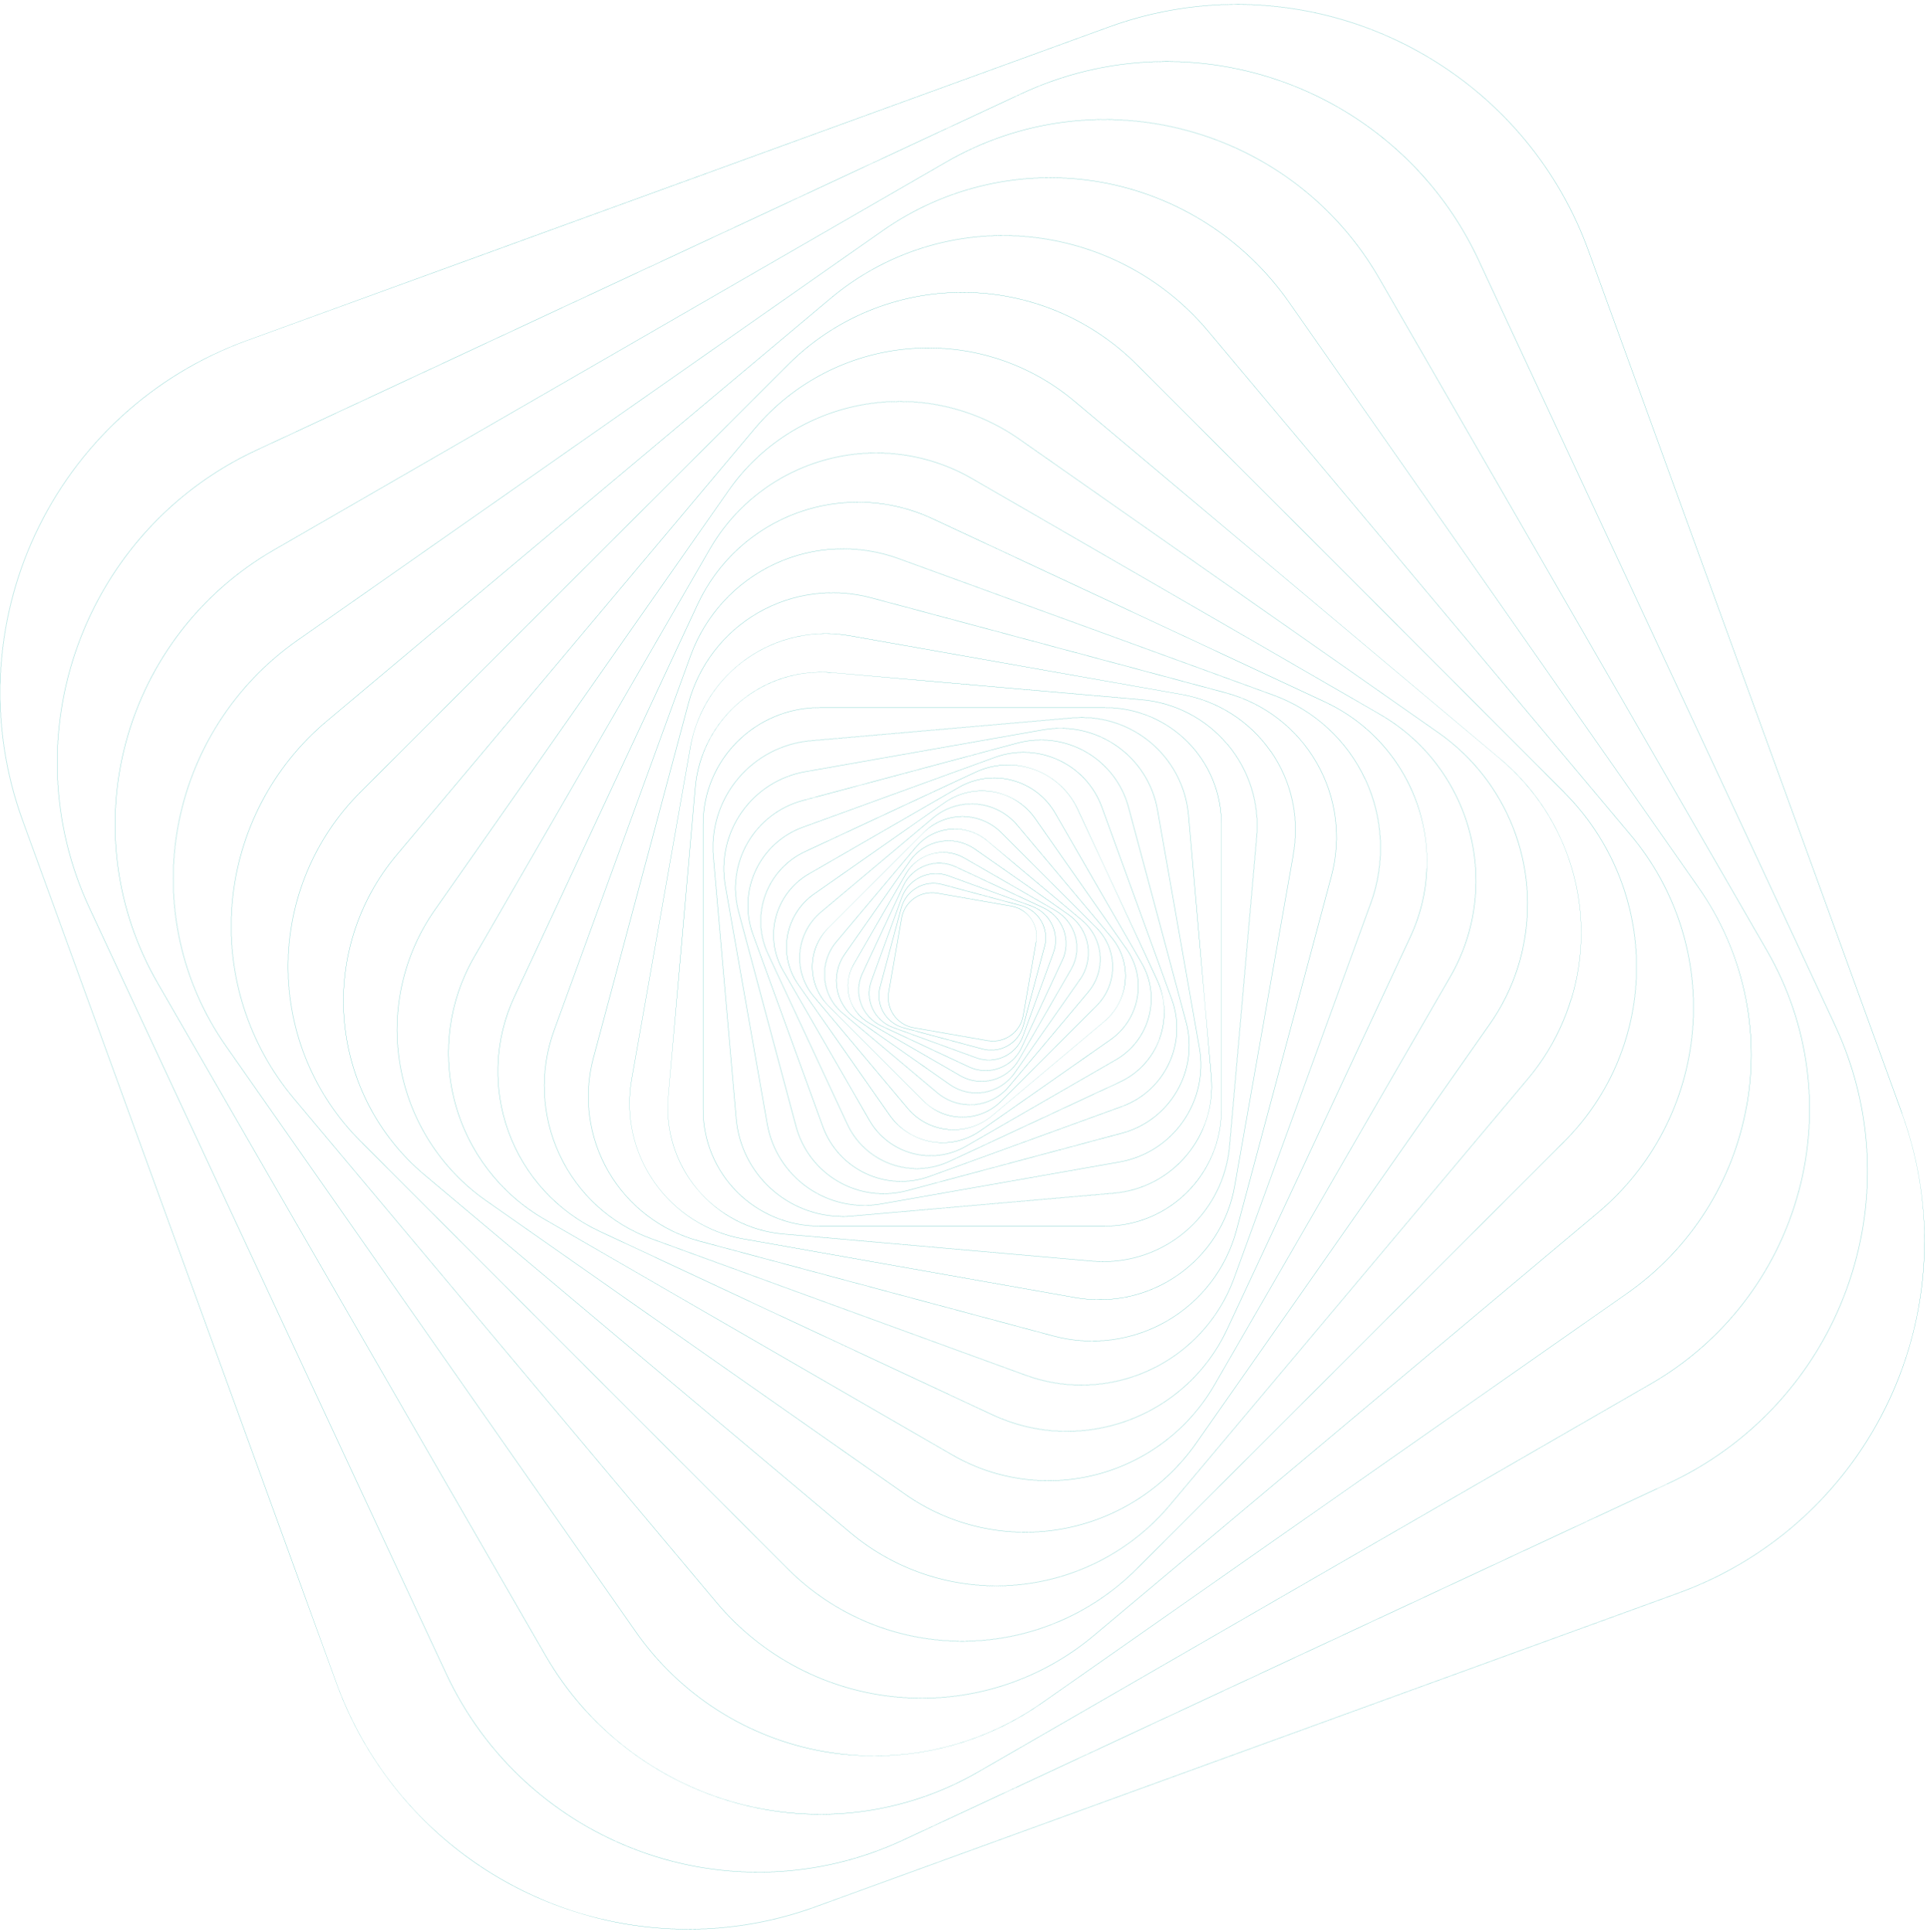 <?xml version="1.0" encoding="UTF-8"?>
<svg width="447px" height="448px" viewBox="0 0 447 448" version="1.1" xmlns="http://www.w3.org/2000/svg" xmlns:xlink="http://www.w3.org/1999/xlink">
    <!-- Generator: Sketch 53.2 (72643) - https://sketchapp.com -->
    <title>background</title>
    <desc>Created with Sketch.</desc>
    <g id="Page-1" stroke="none" stroke-width="1" fill="none" fill-rule="evenodd">
        <g id="background" transform="translate(-1, 0)" fill-rule="nonzero" stroke="#00A39B" stroke-width="0.02">
            <path d="M235.58,210.13 L218.41,207.13 C216.543,206.799 214.62,207.224 213.067,208.312 C211.513,209.4 210.457,211.062 210.13,212.93 L207.13,230.1 C206.452,233.987 209.046,237.689 212.93,238.38 L230.1,241.38 C230.513,241.451 230.931,241.488 231.35,241.49 C234.803,241.466 237.747,238.98 238.35,235.58 L241.35,218.41 C242.028,214.523 239.434,210.821 235.55,210.13 L235.58,210.13 Z M241.32,218.4 L238.32,235.57 C237.635,239.426 233.957,241.998 230.1,241.32 L212.93,238.32 C211.077,237.993 209.43,236.943 208.351,235.402 C207.273,233.86 206.852,231.953 207.18,230.1 L210.18,212.93 C210.778,209.534 213.732,207.061 217.18,207.07 C217.599,207.067 218.018,207.104 218.43,207.18 L235.6,210.18 C237.453,210.507 239.1,211.557 240.179,213.098 C241.257,214.64 241.678,216.547 241.35,218.4 L241.32,218.4 Z" id="Shape"></path>
            <path d="M237.86,210 L219.55,205.09 C215.409,203.989 211.157,206.443 210.04,210.58 L205.12,228.89 C204.019,233.031 206.473,237.283 210.61,238.4 L228.92,243.31 C229.572,243.486 230.244,243.577 230.92,243.58 C234.425,243.57 237.489,241.214 238.4,237.83 L243.32,219.52 C244.424,215.386 241.986,211.135 237.86,210 L237.86,210 Z M243.29,219.5 L238.38,237.81 C237.277,241.921 233.052,244.36 228.94,243.26 L210.63,238.35 C206.519,237.247 204.08,233.022 205.18,228.91 L210.09,210.6 C210.613,208.621 211.903,206.933 213.676,205.91 C215.448,204.887 217.555,204.613 219.53,205.15 L237.84,210.06 C239.821,210.589 241.509,211.886 242.532,213.663 C243.555,215.44 243.828,217.551 243.29,219.53 L243.29,219.5 Z" id="Shape"></path>
            <path d="M240.33,210.15 L221,203.1 C216.632,201.512 211.801,203.744 210.18,208.1 L203.1,227.5 C201.512,231.868 203.744,236.699 208.1,238.32 L227.46,245.37 C228.387,245.706 229.364,245.879 230.35,245.88 C233.896,245.877 237.063,243.661 238.28,240.33 L245.37,221 C246.964,216.632 244.73,211.797 240.37,210.18 L240.33,210.15 Z M245.33,220.95 L238.27,240.31 C236.684,244.655 231.876,246.893 227.53,245.31 L208.17,238.25 C203.829,236.659 201.593,231.856 203.17,227.51 L210.23,208.15 C211.435,204.841 214.578,202.636 218.1,202.63 C219.079,202.632 220.05,202.805 220.97,203.14 L240.33,210.2 C244.675,211.786 246.913,216.594 245.33,220.94 L245.33,220.95 Z" id="Shape"></path>
            <path d="M243,210.51 L222.7,201 C220.496,199.971 217.974,199.859 215.687,200.69 C213.401,201.521 211.539,203.226 210.51,205.43 L201,225.77 C199.963,227.984 199.852,230.519 200.691,232.815 C201.53,235.11 203.25,236.977 205.47,238 L225.77,247.47 C226.982,248.035 228.303,248.328 229.64,248.33 C230.712,248.332 231.775,248.142 232.78,247.77 C235.09,246.946 236.971,245.227 238,243 L247.47,222.7 C248.497,220.491 248.602,217.965 247.764,215.678 C246.925,213.391 245.211,211.531 243,210.51 L243,210.51 Z M247.38,222.68 L237.91,243 C235.777,247.56 230.355,249.533 225.79,247.41 L205.5,237.9 C200.941,235.771 198.968,230.352 201.09,225.79 L210.57,205.5 C211.581,203.303 213.433,201.606 215.71,200.79 C217.988,199.94 220.513,200.049 222.71,201.09 L243,210.56 C247.56,212.693 249.533,218.115 247.41,222.68 L247.38,222.68 Z" id="Shape"></path>
            <path d="M245.85,211.16 L224.77,199 C220.004,196.269 213.927,197.894 211.16,202.64 L199,223.7 C196.269,228.466 197.894,234.543 202.64,237.31 L223.72,249.49 C225.238,250.373 226.964,250.835 228.72,250.83 C229.594,250.83 230.465,250.716 231.31,250.49 C233.864,249.811 236.042,248.141 237.36,245.85 L249.54,224.77 C252.262,219.991 250.614,213.91 245.85,211.16 L245.85,211.16 Z M249.44,224.74 L237.26,245.82 C234.521,250.553 228.466,252.173 223.73,249.44 L202.65,237.26 C200.366,235.955 198.696,233.794 198.011,231.254 C197.326,228.714 197.682,226.006 199,223.73 L211.18,202.65 C212.486,200.374 214.645,198.711 217.18,198.03 C218.022,197.809 218.889,197.695 219.76,197.69 C221.496,197.69 223.201,198.153 224.7,199.03 L245.78,211.2 C250.529,213.929 252.167,219.99 249.44,224.74 L249.44,224.74 Z" id="Shape"></path>
            <path d="M248.88,212.12 L227.2,196.94 C224.849,195.29 221.939,194.642 219.111,195.139 C216.282,195.636 213.767,197.237 212.12,199.59 L196.94,221.26 C193.514,226.161 194.7,232.91 199.59,236.35 L221.26,251.53 C223.071,252.82 225.237,253.519 227.46,253.53 C228.097,253.531 228.732,253.477 229.36,253.37 C232.191,252.873 234.709,251.273 236.36,248.92 L251.54,227.24 C253.199,224.884 253.851,221.965 253.352,219.127 C252.853,216.29 251.243,213.768 248.88,212.12 Z M251.48,227.12 L236.3,248.84 C234.663,251.181 232.161,252.775 229.347,253.271 C226.534,253.766 223.638,253.122 221.3,251.48 L199.63,236.3 C197.289,234.663 195.695,232.161 195.199,229.347 C194.704,226.534 195.348,223.638 196.99,221.3 L212.17,199.62 C213.817,197.269 216.339,195.677 219.17,195.2 C219.773,195.083 220.386,195.016 221,195 C223.205,195 225.357,195.681 227.16,196.95 L248.83,212.14 C251.179,213.778 252.779,216.284 253.277,219.105 C253.774,221.925 253.127,224.827 251.48,227.17 L251.48,227.12 Z" id="Shape"></path>
            <path d="M252.06,213.46 L230,195 C225.022,190.83 217.608,191.478 213.43,196.45 L194.93,218.45 C190.78,223.433 191.442,230.833 196.41,235 L218.41,253.5 C220.524,255.278 223.198,256.252 225.96,256.25 C226.31,256.25 226.65,256.25 226.96,256.25 C230.077,255.993 232.96,254.494 234.96,252.09 L253.46,230.09 C255.488,227.702 256.48,224.605 256.217,221.484 C255.954,218.363 254.458,215.475 252.06,213.46 L252.06,213.46 Z M253.47,230 L235,252 C230.836,256.946 223.453,257.586 218.5,253.43 L196.5,234.94 C191.556,230.776 190.912,223.397 195.06,218.44 L213.56,196.44 C215.552,194.057 218.415,192.57 221.51,192.31 C221.86,192.31 222.2,192.26 222.51,192.26 C225.251,192.265 227.903,193.235 230,195 L252,213.5 C256.944,217.664 257.588,225.043 253.44,230 L253.47,230 Z" id="Shape"></path>
            <path d="M233.29,193.09 C230.908,190.692 227.669,189.343 224.29,189.34 L224.29,189.34 C220.913,189.343 217.675,190.689 215.29,193.08 L193.18,215.18 C188.195,220.18 188.195,228.27 193.18,233.27 L215.28,255.38 C217.662,257.778 220.901,259.127 224.28,259.13 L224.28,259.13 C227.657,259.127 230.895,257.781 233.28,255.39 L255.39,233.29 C260.381,228.293 260.381,220.197 255.39,215.2 L233.29,193.09 Z M255.34,233.25 L233.23,255.35 C230.846,257.74 227.606,259.08 224.23,259.07 L224.23,259.07 C220.852,259.08 217.61,257.737 215.23,255.34 L193.13,233.23 C188.172,228.254 188.172,220.206 193.13,215.23 L215.24,193.13 C220.216,188.172 228.264,188.172 233.24,193.13 L255.34,215.24 C260.298,220.216 260.298,228.264 255.34,233.24 L255.34,233.25 Z" id="Shape"></path>
            <path d="M237,191.37 C234.633,188.543 231.239,186.774 227.567,186.451 C223.894,186.129 220.244,187.279 217.42,189.65 L191.42,211.48 C188.593,213.847 186.824,217.241 186.501,220.913 C186.179,224.586 187.329,228.236 189.7,231.06 L211.53,257.06 C216.468,262.93 225.224,263.7 231.11,258.78 L257.11,236.94 C259.937,234.573 261.706,231.179 262.029,227.507 C262.351,223.834 261.201,220.184 258.83,217.36 L237,191.37 Z M262,227.55 C261.691,231.208 259.93,234.59 257.11,236.94 L231.11,258.78 C225.248,263.676 216.53,262.912 211.61,257.07 L189.77,231.07 C184.862,225.211 185.628,216.485 191.48,211.57 L217.48,189.73 C219.961,187.637 223.104,186.489 226.35,186.49 C226.76,186.49 227.17,186.49 227.59,186.55 C231.248,186.859 234.63,188.62 236.98,191.44 L258.82,217.44 C261.184,220.252 262.329,223.891 262,227.55 L262,227.55 Z" id="Shape"></path>
            <path d="M241.15,189.85 C236.369,183.037 226.976,181.378 220.15,186.14 L189.89,207.32 C183.069,212.095 181.404,221.493 186.17,228.32 L207.35,258.58 C209.636,261.871 213.143,264.111 217.09,264.8 C217.969,264.951 218.858,265.028 219.75,265.03 C222.839,265.03 225.853,264.077 228.38,262.3 L258.65,241.12 C265.463,236.339 267.122,226.946 262.36,220.12 L241.15,189.85 Z M264.77,231.39 C264.083,235.325 261.855,238.823 258.58,241.11 L228.32,262.28 C225.046,264.579 220.992,265.481 217.052,264.787 C213.113,264.092 209.611,261.859 207.32,258.58 L186.15,228.32 C183.848,225.047 182.945,220.992 183.639,217.052 C184.334,213.111 186.568,209.609 189.85,207.32 L220.11,186.15 C223.383,183.848 227.438,182.945 231.378,183.639 C235.319,184.334 238.821,186.568 241.11,189.85 L262.28,220.11 C264.592,223.383 265.489,227.448 264.77,231.39 L264.77,231.39 Z" id="Shape"></path>
            <path d="M245.81,188.61 C243.633,184.841 240.047,182.091 235.843,180.966 C231.638,179.841 227.159,180.432 223.39,182.61 L188.61,202.67 C184.841,204.847 182.091,208.433 180.966,212.637 C179.841,216.842 180.432,221.321 182.61,225.09 L202.67,259.87 C204.842,263.645 208.427,266.4 212.634,267.526 C216.841,268.652 221.323,268.056 225.09,265.87 L259.87,245.81 C263.639,243.633 266.389,240.047 267.514,235.843 C268.639,231.638 268.048,227.159 265.87,223.39 L245.81,188.61 Z M267.45,235.83 C266.339,240.025 263.595,243.601 259.83,245.76 L225.05,265.82 C217.224,270.33 207.223,267.644 202.71,259.82 L182.65,225.04 C178.14,217.214 180.826,207.213 188.65,202.7 L223.43,182.63 C225.904,181.198 228.711,180.442 231.57,180.44 C233.011,180.443 234.447,180.631 235.84,181 C240.036,182.116 243.611,184.863 245.77,188.63 L265.83,223.41 C268.016,227.165 268.599,231.64 267.45,235.83 Z" id="Shape"></path>
            <path d="M251,187.7 C246.828,178.778 236.221,174.917 227.29,179.07 L187.71,197.5 C183.419,199.498 180.098,203.118 178.478,207.565 C176.858,212.012 177.071,216.92 179.07,221.21 L197.5,260.76 C199.491,265.056 203.112,268.382 207.561,270.004 C212.01,271.625 216.921,271.408 221.21,269.4 L260.76,251 C269.691,246.836 273.558,236.223 269.4,227.29 L251,187.7 Z M270,240.88 C268.389,245.306 265.077,248.906 260.8,250.88 L221.24,269.31 C216.965,271.303 212.073,271.515 207.641,269.9 C203.21,268.286 199.601,264.976 197.61,260.7 L179.18,221.14 C177.187,216.865 176.975,211.973 178.59,207.541 C180.204,203.11 183.514,199.501 187.79,197.51 L227.35,179.08 C231.625,177.087 236.517,176.875 240.949,178.49 C245.38,180.104 248.989,183.414 250.98,187.69 L269.41,227.25 C271.401,231.54 271.591,236.448 269.94,240.88 L270,240.88 Z" id="Shape"></path>
            <path d="M256.64,187.21 C252.978,177.148 241.853,171.959 231.79,175.62 L187.21,191.83 C177.148,195.492 171.959,206.617 175.62,216.68 L191.83,261.25 C193.578,266.091 197.182,270.035 201.845,272.212 C206.509,274.389 211.847,274.619 216.68,272.85 L261.26,256.64 C271.322,252.978 276.511,241.853 272.85,231.79 L256.64,187.21 Z M272.15,246.59 C269.99,251.243 266.063,254.843 261.24,256.59 L216.66,272.8 C206.625,276.448 195.533,271.273 191.88,261.24 L175.67,216.66 C173.916,211.841 174.148,206.522 176.316,201.875 C178.484,197.227 182.41,193.632 187.23,191.88 L231.81,175.67 C236.627,173.909 241.947,174.143 246.59,176.32 C251.245,178.477 254.846,182.405 256.59,187.23 L272.8,231.81 C274.562,236.626 274.328,241.947 272.15,246.59 Z" id="Shape"></path>
            <path d="M262.83,187.22 C261.384,181.816 257.85,177.209 253.005,174.412 C248.16,171.616 242.403,170.859 237,172.31 L187.19,185.64 C181.79,187.082 177.184,190.611 174.388,195.45 C171.591,200.289 170.833,206.041 172.28,211.44 L185.61,261.25 C188.077,270.48 196.446,276.896 206,276.88 C207.85,276.878 209.692,276.636 211.48,276.16 L261.29,262.83 C272.527,259.801 279.184,248.239 276.16,237 L262.83,187.22 Z M274,253 C271.223,257.833 266.629,261.355 261.24,262.78 L211.43,276.1 C206.047,277.544 200.311,276.79 195.485,274.002 C190.659,271.215 187.139,266.624 185.7,261.24 L172.37,211.43 C170.923,206.046 171.676,200.307 174.463,195.479 C177.251,190.651 181.844,187.129 187.23,185.69 L237,172.36 C238.784,171.884 240.623,171.642 242.47,171.64 C251.973,171.654 260.282,178.048 262.73,187.23 L276.1,237 C277.577,242.399 276.82,248.165 274,253 L274,253 Z" id="Shape"></path>
            <path d="M269.53,187.81 C268.479,181.826 265.092,176.505 260.117,173.018 C255.141,169.532 248.984,168.165 243,169.22 L187.81,178.94 C181.828,179.991 176.509,183.376 173.022,188.35 C169.536,193.323 168.168,199.478 169.22,205.46 L178.94,260.66 C179.976,266.651 183.359,271.981 188.34,275.469 C193.32,278.957 199.486,280.314 205.47,279.24 L260.66,269.53 C266.644,268.479 271.965,265.092 275.452,260.117 C278.938,255.141 280.305,248.984 279.25,243 L269.53,187.81 Z M275.4,260.08 C271.938,265.058 266.625,268.44 260.65,269.47 L205.46,279.19 C193.034,281.375 181.189,273.075 179,260.65 L169.28,205.45 C167.102,193.028 175.4,181.189 187.82,179 L243,169.28 C255.426,167.095 267.271,175.395 269.46,187.82 L279.19,243 C280.261,248.971 278.896,255.122 275.4,260.08 Z" id="Shape"></path>
            <path d="M276.73,189.08 C276.447,185.765 275.498,182.54 273.94,179.6 C269.269,170.747 259.74,165.563 249.77,166.45 L189.08,171.74 C182.495,172.312 176.409,175.479 172.163,180.545 C167.918,185.61 165.862,192.157 166.45,198.74 L171.74,259.42 C172.854,272.271 183.601,282.141 196.5,282.16 C197.23,282.16 197.96,282.16 198.7,282.06 L259.39,276.77 C262.705,276.487 265.93,275.538 268.87,273.98 C274.582,270.937 278.886,265.791 280.87,259.63 C281.898,256.465 282.276,253.125 281.98,249.81 L276.73,189.08 Z M276.24,267.9 C272.02,272.961 265.947,276.12 259.38,276.67 L198.69,282 C197.96,282.07 197.23,282.1 196.5,282.1 C183.636,282.076 172.919,272.235 171.8,259.42 L166.51,198.73 C165.321,185.069 175.43,173.031 189.09,171.84 L249.78,166.54 C250.51,166.48 251.25,166.45 251.98,166.45 C264.84,166.479 275.552,176.319 276.67,189.13 L282,249.77 C282.584,256.341 280.509,262.871 276.24,267.9 L276.24,267.9 Z" id="Shape"></path>
            <path d="M276.49,172 C274.021,169.534 271.102,167.565 267.89,166.2 C264.559,164.79 260.977,164.065 257.36,164.07 L191.15,164.07 L191.15,164.07 C183.968,164.069 177.079,166.922 172,172 C166.919,177.069 164.066,183.953 164.07,191.13 L164.07,257.34 C164.054,264.511 166.892,271.394 171.957,276.471 C177.022,281.547 183.899,284.4 191.07,284.4 L257.28,284.4 L257.28,284.4 C264.454,284.41 271.337,281.564 276.41,276.49 C281.491,271.421 284.344,264.537 284.34,257.36 L284.34,191.15 C284.371,183.977 281.546,177.087 276.49,172 L276.49,172 Z M284.33,257.35 C284.33,272.262 272.242,284.35 257.33,284.35 L257.33,284.35 L191.12,284.35 C176.208,284.35 164.12,272.262 164.12,257.35 L164.12,191.14 C164.12,176.228 176.208,164.14 191.12,164.14 L191.12,164.14 L257.33,164.14 C272.242,164.14 284.33,176.228 284.33,191.14 L284.33,257.35 Z" id="Shape"></path>
            <path d="M285.76,172.64 C280.741,166.652 273.544,162.909 265.76,162.24 L194.11,156 C186.34,155.315 178.616,157.746 172.639,162.757 C166.662,167.768 162.921,174.95 162.24,182.72 L156,254.36 C155.315,262.13 157.746,269.854 162.757,275.831 C167.768,281.808 174.95,285.549 182.72,286.23 L254.41,292.52 C255.29,292.6 256.16,292.63 257.03,292.63 C272.257,292.611 284.949,280.968 286.28,265.8 L292.57,194.1 C293.262,186.332 290.83,178.609 285.81,172.64 L285.76,172.64 Z M292.46,194.1 L286.17,265.8 C285.492,273.554 281.759,280.72 275.795,285.72 C269.83,290.72 262.123,293.145 254.37,292.46 L182.67,286.17 C174.911,285.502 167.738,281.773 162.734,275.806 C157.73,269.84 155.307,262.126 156,254.37 L162.29,182.67 C163.602,167.524 176.277,155.895 191.48,155.89 C192.34,155.89 193.22,155.89 194.09,156 L265.79,162.3 C273.547,162.971 280.718,166.701 285.72,172.667 C290.722,178.633 293.143,186.345 292.45,194.1 L292.46,194.1 Z" id="Shape"></path>
            <path d="M295.74,174.2 C290.888,167.25 283.468,162.518 275.12,161.05 L198.12,147.44 C189.778,145.969 181.193,147.873 174.254,152.732 C167.315,157.591 162.591,165.008 161.12,173.35 L147.51,250.35 C146.039,258.692 147.943,267.277 152.802,274.216 C157.661,281.155 165.078,285.879 173.42,287.35 L250.42,300.96 C258.767,302.447 267.362,300.543 274.3,295.67 C281.254,290.817 285.987,283.393 287.45,275.04 L301.06,198.04 C302.547,189.693 300.643,181.098 295.77,174.16 L295.74,174.2 Z M301,198.07 L287.39,275.07 C285.925,283.412 281.2,290.828 274.258,295.68 C267.315,300.532 258.727,302.421 250.39,300.93 L173.39,287.32 C165.049,285.853 157.635,281.127 152.784,274.185 C147.932,267.244 146.042,258.657 147.53,250.32 L161.14,173.32 C161.867,169.118 163.439,165.107 165.76,161.53 C170.285,154.563 177.343,149.628 185.44,147.77 C187.758,147.232 190.13,146.96 192.51,146.96 C194.384,146.963 196.255,147.13 198.1,147.46 L275.1,161.06 C283.441,162.527 290.855,167.253 295.706,174.195 C300.558,181.136 302.448,189.723 300.96,198.06 L301,198.07 Z" id="Shape"></path>
            <path d="M306.4,176.83 C301.809,168.842 294.222,163.015 285.32,160.64 L203.19,138.64 C194.293,136.243 184.808,137.482 176.826,142.086 C168.844,146.689 163.021,154.278 160.64,163.18 L138.64,245.31 C136.243,254.207 137.482,263.692 142.086,271.674 C146.689,279.656 154.278,285.479 163.18,287.86 L245.31,309.86 C254.208,312.26 263.696,311.02 271.679,306.414 C279.662,301.808 285.484,294.215 287.86,285.31 L309.86,203.19 C312.263,194.293 311.018,184.805 306.4,176.83 L306.4,176.83 Z M309.81,203.17 L287.81,285.3 C285.429,294.185 279.615,301.759 271.648,306.356 C263.681,310.953 254.214,312.196 245.33,309.81 L163.2,287.81 C154.316,285.431 146.742,279.619 142.144,271.654 C137.547,263.688 136.305,254.222 138.69,245.34 L160.69,163.21 C163.066,154.322 168.879,146.744 176.848,142.147 C184.816,137.549 194.286,136.309 203.17,138.7 L285.3,160.7 C294.185,163.081 301.759,168.895 306.356,176.862 C310.953,184.829 312.196,194.296 309.81,203.18 L309.81,203.17 Z" id="Shape"></path>
            <path d="M317.7,180.69 C315.644,176.281 312.754,172.311 309.19,169 C305.499,165.555 301.148,162.895 296.4,161.18 L209.55,129.54 C200.143,126.108 189.758,126.556 180.681,130.786 C171.605,135.015 164.582,142.679 161.16,152.09 L129.52,238.93 C126.085,248.338 126.531,258.726 130.761,267.805 C134.991,276.884 142.657,283.908 152.07,287.33 L238.92,319 C243.053,320.512 247.419,321.287 251.82,321.29 C252.46,321.29 253.1,321.29 253.74,321.24 C268.897,320.48 282.124,310.713 287.31,296.45 L319,209.55 C322.436,200.146 321.986,189.761 317.75,180.69 L317.7,180.69 Z M318.89,209.53 L287.26,296.38 C283.843,305.779 276.828,313.433 267.762,317.656 C258.696,321.878 248.324,322.322 238.93,318.89 L152.09,287.25 C142.692,283.835 135.038,276.822 130.815,267.758 C126.593,258.694 126.148,248.322 129.58,238.93 L161.21,152.09 C166.408,137.859 179.609,128.114 194.74,127.34 C195.37,127.34 196.01,127.34 196.65,127.34 C201.045,127.337 205.406,128.112 209.53,129.63 L296.38,161.26 C305.778,164.675 313.432,171.688 317.655,180.752 C321.877,189.816 322.322,200.188 318.89,209.58 L318.89,209.53 Z" id="Shape"></path>
            <path d="M321.46,172.45 C317.784,168.376 313.325,165.084 308.35,162.77 L217.35,120.29 C207.49,115.681 196.203,115.181 185.974,118.9 C175.745,122.62 167.416,130.254 162.82,140.12 L120.33,231.12 C115.721,240.98 115.221,252.267 118.94,262.496 C122.66,272.725 130.294,281.054 140.16,285.65 L231.16,328.14 C236.127,330.479 241.514,331.792 247,332 C247.5,332 248,332 248.51,332 C264.456,332.005 278.958,322.765 285.69,308.31 L328.18,217.31 C335.15,202.364 332.504,184.698 321.46,172.45 L321.46,172.45 Z M331.95,201.45 C331.754,206.923 330.455,212.301 328.13,217.26 L285.64,308.26 C276.063,328.759 251.69,337.625 231.18,328.07 L140.18,285.58 C130.322,280.995 122.694,272.676 118.977,262.46 C115.261,252.243 115.762,240.967 120.37,231.12 L162.86,140.12 C169.604,125.702 184.083,116.489 200,116.49 L201.51,116.49 C206.987,116.69 212.368,117.993 217.33,120.32 L308.33,162.81 C323.274,169.767 332.599,184.997 332,201.47 L331.95,201.45 Z" id="Shape"></path>
            <path d="M334.41,177.37 C330.821,172.613 326.307,168.63 321.14,165.66 L226.58,111 C216.343,105.069 204.166,103.46 192.74,106.53 C181.306,109.567 171.557,117.044 165.66,127.3 L111,221.89 C105.077,232.129 103.467,244.302 106.524,255.728 C109.581,267.155 117.055,276.897 127.3,282.81 L221.86,337.44 C228.63,341.372 236.321,343.442 244.15,343.44 C253.863,343.444 263.312,340.284 271.07,334.44 C275.83,330.849 279.813,326.332 282.78,321.16 L337.41,226.61 C346.386,211.093 345.204,191.712 334.41,177.4 L334.41,177.37 Z M343,209.79 C342.272,215.7 340.354,221.402 337.36,226.55 L282.73,321.11 C276.827,331.344 267.098,338.81 255.685,341.864 C244.273,344.918 232.115,343.308 221.89,337.39 L127.33,282.76 C117.092,276.859 109.621,267.128 106.567,255.712 C103.513,244.297 105.126,232.135 111.05,221.91 L165.67,127.36 C173.65,113.595 188.349,105.113 204.26,105.09 C206.098,105.094 207.935,105.207 209.76,105.43 C215.67,106.166 221.371,108.088 226.52,111.08 L321.08,165.7 C336.572,174.666 345.203,192.026 343,209.79 Z" id="Shape"></path>
            <path d="M348,183.93 C344.563,178.419 340.049,173.657 334.73,169.93 L237.52,101.83 C226.991,94.439 213.952,91.543 201.284,93.781 C188.616,96.019 177.359,103.208 170,113.76 L101.88,211 C94.487,221.523 91.585,234.554 93.814,247.22 C96.042,259.885 103.219,271.143 113.76,278.51 L211,346.59 C221.523,353.983 234.554,356.885 247.22,354.656 C259.885,352.428 271.143,345.251 278.51,334.71 L346.62,237.5 C357.783,221.536 358.326,200.447 348,183.93 Z M354.26,219.85 C352.911,226.182 350.295,232.175 346.57,237.47 L278.46,334.68 C271.092,345.205 259.843,352.37 247.19,354.596 C234.537,356.823 221.518,353.928 211,346.55 L113.79,278.44 C103.264,271.078 96.098,259.832 93.871,247.181 C91.645,234.531 94.54,221.514 101.92,211 L170,113.79 C177.357,103.262 188.607,96.1 201.26,93.89 C204.05,93.4 206.877,93.153 209.71,93.15 C219.636,93.148 229.32,96.211 237.44,101.92 L334.68,170 C350.613,181.172 358.317,200.792 354.24,219.82 L354.26,219.85 Z" id="Shape"></path>
            <path d="M362,192.32 C358.803,186.064 354.383,180.514 349,176 L250.19,93 C227.916,74.3 194.701,77.197 176,99.47 L93,198.28 C84.007,208.978 79.637,222.813 80.85,236.736 C82.064,250.659 88.762,263.529 99.47,272.51 L198.28,355.51 C207.748,363.471 219.72,367.84 232.09,367.85 C233.64,367.85 235.18,367.78 236.74,367.64 C250.669,366.435 263.543,359.727 272.51,349 L355.51,250.19 C369.097,233.953 371.653,211.163 362,192.32 Z M365.39,231.8 C363.324,238.526 359.923,244.767 355.39,250.15 L272.39,348.96 C263.421,359.661 250.565,366.356 236.655,367.568 C222.745,368.78 208.924,364.409 198.24,355.42 L99.43,272.42 C88.75,263.447 82.073,250.599 80.867,236.702 C79.661,222.805 84.026,208.999 93,198.32 L176,99.51 C184.969,88.809 197.829,82.12 211.74,80.92 C213.29,80.78 214.84,80.72 216.38,80.72 C228.731,80.711 240.69,85.06 250.15,93 L349,176 C365.192,189.608 371.677,211.58 365.47,231.8 L365.39,231.8 Z" id="Shape"></path>
            <path d="M363.9,183.78 L264.77,84.59 C254.042,73.834 239.471,67.796 224.28,67.81 L224.28,67.81 C209.093,67.781 194.522,73.814 183.8,84.57 L84.59,183.7 C73.835,194.434 67.791,209.005 67.791,224.2 C67.791,239.395 73.835,253.966 84.59,264.7 L183.72,363.9 C194.448,374.656 209.019,380.694 224.21,380.68 L224.21,380.68 C239.394,380.694 253.96,374.663 264.69,363.92 L363.88,264.79 C374.63,254.053 380.67,239.483 380.67,224.29 C380.67,209.097 374.63,194.527 363.88,183.79 L363.9,183.78 Z M376.41,245.78 C373.533,252.867 369.258,259.302 363.84,264.7 L264.65,363.83 C253.935,374.569 239.381,380.594 224.21,380.57 L224.21,380.57 C209.033,380.591 194.474,374.559 183.76,363.81 L84.63,264.61 C73.891,253.888 67.856,239.335 67.856,224.16 C67.856,208.985 73.891,194.432 84.63,183.71 L183.82,84.58 C194.539,73.846 209.09,67.819 224.26,67.83 L224.26,67.83 C239.437,67.819 253.993,73.854 264.71,84.6 L363.84,183.79 C380.083,200.067 385.024,224.477 376.39,245.79 L376.41,245.78 Z" id="Shape"></path>
            <path d="M379.3,193.67 L281.35,76.87 C270.754,64.206 255.556,56.277 239.107,54.833 C222.658,53.388 206.311,58.547 193.67,69.17 L76.87,167.17 C64.206,177.766 56.277,192.964 54.833,209.413 C53.388,225.862 58.547,242.209 69.17,254.85 L167.17,371.65 C177.762,384.317 192.969,392.235 209.42,393.65 C211.26,393.81 213.1,393.89 214.94,393.89 C229.53,393.872 243.646,388.705 254.8,379.3 L371.6,281.35 C384.264,270.754 392.193,255.556 393.637,239.107 C395.082,222.658 389.923,206.311 379.3,193.67 L379.3,193.67 Z M393.55,239.1 C392.125,255.537 384.207,270.728 371.55,281.31 L254.77,379.25 C242.139,389.863 225.805,395.016 209.37,393.574 C192.935,392.131 177.749,384.211 167.16,371.56 L69.22,254.77 C58.607,242.139 53.454,225.805 54.896,209.37 C56.339,192.935 64.259,177.749 76.91,167.16 L193.7,69.21 C204.873,59.83 218.992,54.683 233.58,54.67 C235.42,54.67 237.26,54.75 239.1,54.92 C255.537,56.345 270.728,64.263 281.31,76.92 L379.26,193.72 C389.869,206.352 395.011,222.689 393.55,239.12 L393.55,239.1 Z" id="Shape"></path>
            <path d="M395,205.83 L300,70.08 C289.725,55.366 274.02,45.343 256.348,42.219 C238.675,39.096 220.486,43.129 205.79,53.43 L70.04,148.43 C55.321,158.701 45.294,174.408 42.173,192.082 C39.051,209.757 43.09,227.948 53.4,242.64 L148.4,378.39 C158.668,393.111 174.382,403.13 192.06,406.23 C195.97,406.905 199.932,407.24 203.9,407.23 C217.762,407.226 231.288,402.956 242.64,395 L378.39,300 C393.093,289.724 403.105,274.024 406.221,256.359 C409.337,238.694 405.3,220.516 395,205.83 Z M406.14,256.37 C403.055,274.031 393.057,289.733 378.36,300 L242.61,395 C227.925,405.291 209.751,409.321 192.092,406.202 C174.434,403.082 158.74,393.069 148.47,378.37 L53.47,242.62 C43.179,227.935 39.149,209.761 42.268,192.102 C45.388,174.444 55.401,158.75 70.1,148.48 L205.85,53.48 C220.536,43.186 238.712,39.154 256.373,42.274 C274.034,45.393 289.73,55.408 300,70.11 L395,205.86 C405.298,220.539 409.321,238.716 406.18,256.37 L406.14,256.37 Z" id="Shape"></path>
            <path d="M410.92,220.48 L320.92,64.48 C311.183,47.577 295.125,35.241 276.284,30.189 C257.443,25.137 237.367,27.786 220.48,37.55 L64.48,127.55 C47.573,137.285 35.232,153.345 30.18,172.189 C25.128,191.033 27.78,211.113 37.55,228 L127.55,384 C140.703,406.752 164.98,420.775 191.26,420.8 C194.285,420.798 197.308,420.61 200.31,420.24 C210.068,419.033 219.483,415.87 227.99,410.94 L383.99,320.94 C400.894,311.205 413.233,295.147 418.287,276.306 C423.34,257.465 420.694,237.388 410.93,220.5 L410.92,220.48 Z M418.2,276.27 C413.188,295.095 400.88,311.146 384,320.87 L228,410.87 C211.129,420.648 191.061,423.311 172.224,418.269 C153.387,413.228 137.331,400.898 127.6,384 L37.6,228 C27.826,211.123 25.171,191.05 30.222,172.213 C35.273,153.375 47.614,137.323 64.52,127.6 L220.52,37.6 C229.02,32.67 238.428,29.507 248.18,28.3 C257.588,27.154 267.129,27.833 276.28,30.3 C295.113,35.324 311.166,47.651 320.88,64.55 L410.88,220.55 C420.639,237.423 423.277,257.488 418.21,276.31 L418.2,276.27 Z" id="Shape"></path>
            <path d="M426.74,237.86 L344.06,60.42 C339.565,50.727 333.161,42.04 325.23,34.88 C309.782,20.932 289.51,13.547 268.71,14.29 C258.031,14.671 247.539,17.201 237.86,21.73 L60.42,104.41 C50.725,108.901 42.037,115.306 34.88,123.24 C20.932,138.688 13.547,158.96 14.29,179.76 C14.671,190.439 17.201,200.931 21.73,210.61 L104.41,388.05 C108.905,397.743 115.309,406.43 123.24,413.59 C127.072,417.048 131.228,420.129 135.65,422.79 C140.05,425.419 144.687,427.629 149.5,429.39 C158.286,432.597 167.567,434.236 176.92,434.23 C177.92,434.23 178.81,434.23 179.76,434.18 C190.439,433.799 200.931,431.269 210.61,426.74 L388.05,344.06 C407.265,335.123 422.138,318.912 429.39,299 C431.14,294.186 432.429,289.217 433.24,284.16 C435.745,268.434 433.481,252.317 426.74,237.89 L426.74,237.86 Z M433.18,284.12 C431.559,294.252 428.015,303.98 422.74,312.78 C414.548,326.431 402.445,337.307 388,344 L210.59,426.68 C200.919,431.211 190.433,433.745 179.76,434.13 C158.974,434.873 138.715,427.491 123.28,413.55 C115.35,406.388 108.949,397.697 104.46,388 L21.78,210.59 C12.82,191.393 11.871,169.419 19.14,149.52 C20.894,144.708 23.1,140.074 25.73,135.68 C33.921,122.036 46.015,111.161 60.45,104.46 L237.88,21.78 C247.553,17.257 258.038,14.727 268.71,14.34 C269.71,14.34 270.6,14.29 271.55,14.29 C291.368,14.285 310.483,21.637 325.19,34.92 C333.116,42.075 339.514,50.759 344,60.45 L426.67,237.88 C431.201,247.551 433.735,258.037 434.12,268.71 C434.302,273.865 433.987,279.025 433.18,284.12 Z" id="Shape"></path>
            <path d="M442.22,258.17 L369.5,58.17 C363.617,41.91 352.993,27.788 339,17.63 C315.637,0.602 285.326,-3.665 258.17,6.25 L58.21,79 C36.542,86.855 18.886,103.003 9.132,123.886 C-0.622,144.768 -1.673,168.672 6.21,190.33 L79,390.26 C82.958,401.188 89.08,411.204 97,419.71 C108.489,432.034 123.297,440.772 139.64,444.87 C145.083,446.234 150.646,447.064 156.25,447.35 C157.743,447.43 159.233,447.47 160.72,447.47 C170.832,447.467 180.865,445.687 190.36,442.21 L390.36,369.5 C401.288,365.542 411.304,359.42 419.81,351.5 C423.876,347.694 427.569,343.508 430.84,339 C437.39,329.966 442.143,319.758 444.84,308.93 C449.043,292.138 448.12,274.472 442.19,258.21 L442.22,258.17 Z M447.3,292.28 C445.54,327.141 423.055,357.551 390.24,369.45 L190.24,442.16 C179.338,446.148 167.743,447.896 156.15,447.3 C121.296,445.532 90.896,423.048 79,390.24 L6.29,190.24 C2.314,179.349 0.573,167.769 1.17,156.19 C2.353,133.623 12.26,112.399 28.8,97 C37.299,89.081 47.309,82.959 58.23,79 L258.23,6.29 C267.709,2.833 277.72,1.063 287.81,1.06 C289.3,1.06 290.81,1.06 292.28,1.17 C314.854,2.348 336.087,12.256 351.49,28.8 C359.409,37.299 365.531,47.309 369.49,58.23 L442.2,258.23 C446.169,269.122 447.904,280.703 447.3,292.28 Z" id="Shape"></path>
        </g>
    </g>
</svg>